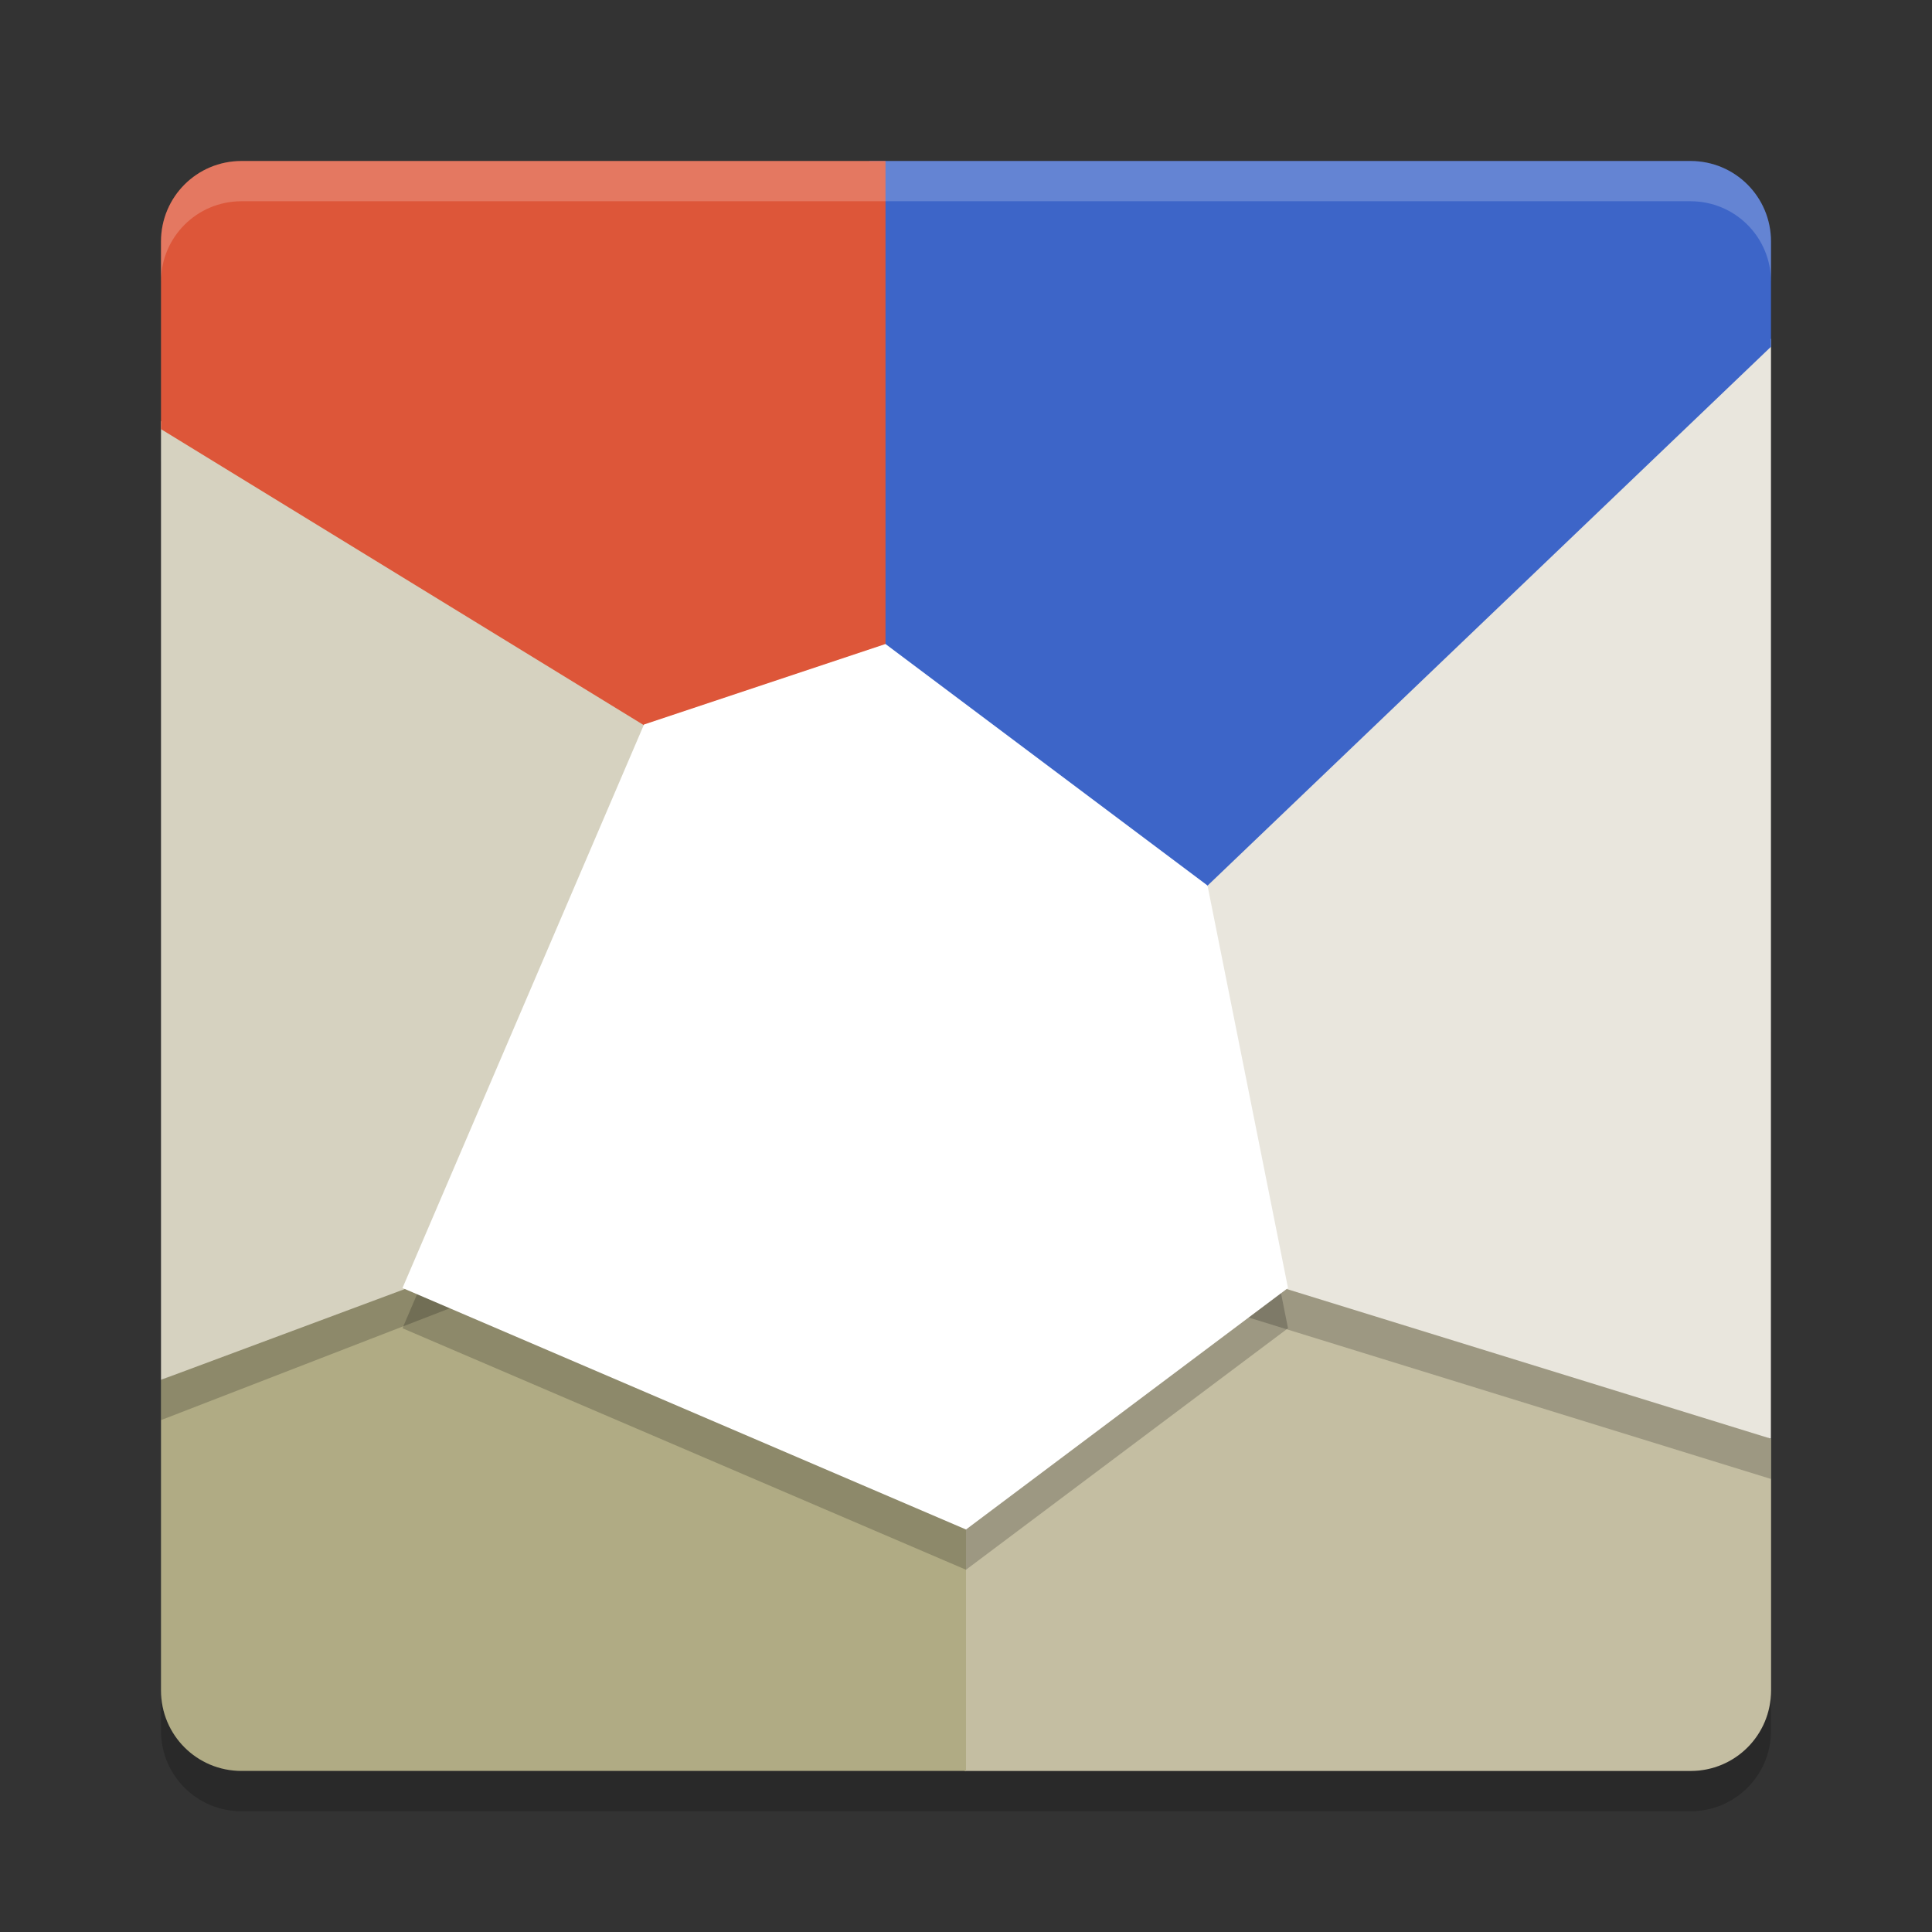 <svg xmlns="http://www.w3.org/2000/svg" width="24" height="24" version="1"><rect width="100%" height="100%" fill="#333333" stroke="none"/><defs>
<linearGradient id="ucPurpleBlue" x1="0%" y1="0%" x2="100%" y2="100%">
  <stop offset="0%" style="stop-color:#B794F4;stop-opacity:1"/>
  <stop offset="100%" style="stop-color:#4299E1;stop-opacity:1"/>
</linearGradient>
</defs>
 <path style="fill:#c4bea2" d="m15.64 15.121-3.656 3.209v3.67h9.017c0.554 0 1-0.446 1-1v-3.126l-0.074-0.034-6.286-2.719z"/>
 <path style="opacity:.2" d="m22 4.707-7.583 6.824 0.785 4.74 6.797 2.101z"/>
 <path style="opacity:.2" d="m3 22.5c-0.554 0-1-0.446-1-1v-0.5c0 0.554 0.446 1 1 1h18c0.554 0 1-0.446 1-1v0.5c0 0.554-0.446 1-1 1h-18z"/>
 <path style="fill:#b0ab84" d="m5.541 15.58-0.091 0.188-3.45 1.372v3.859c0 0.554 0.446 1 1 1h9v-3.5z"/>
 <path style="opacity:.2" d="m8 9.5 3-1 4 3 1 5-4 3-7-3z"/>
 <path style="opacity:.2" d="m2 5.731v11.91l3.964-1.535-0.061-0.027 3.65-5.909z"/>
 <path style="fill:#e9e6dd" d="m22 4.207-7.583 6.824 0.785 4.74 6.797 2.101z"/>
 <path style="fill:#d6d2c0" d="m2 5.231v11.91l3.512-1.308-0.061-0.027 4.103-6.135z"/>
 <path style="fill:#3d65c8" d="m10.802 2-0.1 6.595 4.248 2.455 7.05-6.743v-1.307c0-0.554-0.446-1-1-1z"/>
 <path style="fill:#dd5639" d="m3 2c-0.554 0-1 0.446-1 1v2.331l6.738 4.131 2.262-0.547v-6.915z"/>
 <path style="fill:#ffffff" d="m8 9 3-1 4 3 1 5-4 3-7-3z"/>
 <path style="opacity:.2;fill:#ffffff" d="m3 2c-0.554 0-1 0.446-1 1v0.5c0-0.554 0.446-1 1-1h18c0.554 0 1 0.446 1 1v-0.5c0-0.554-0.446-1-1-1h-18z"/>
</svg>
